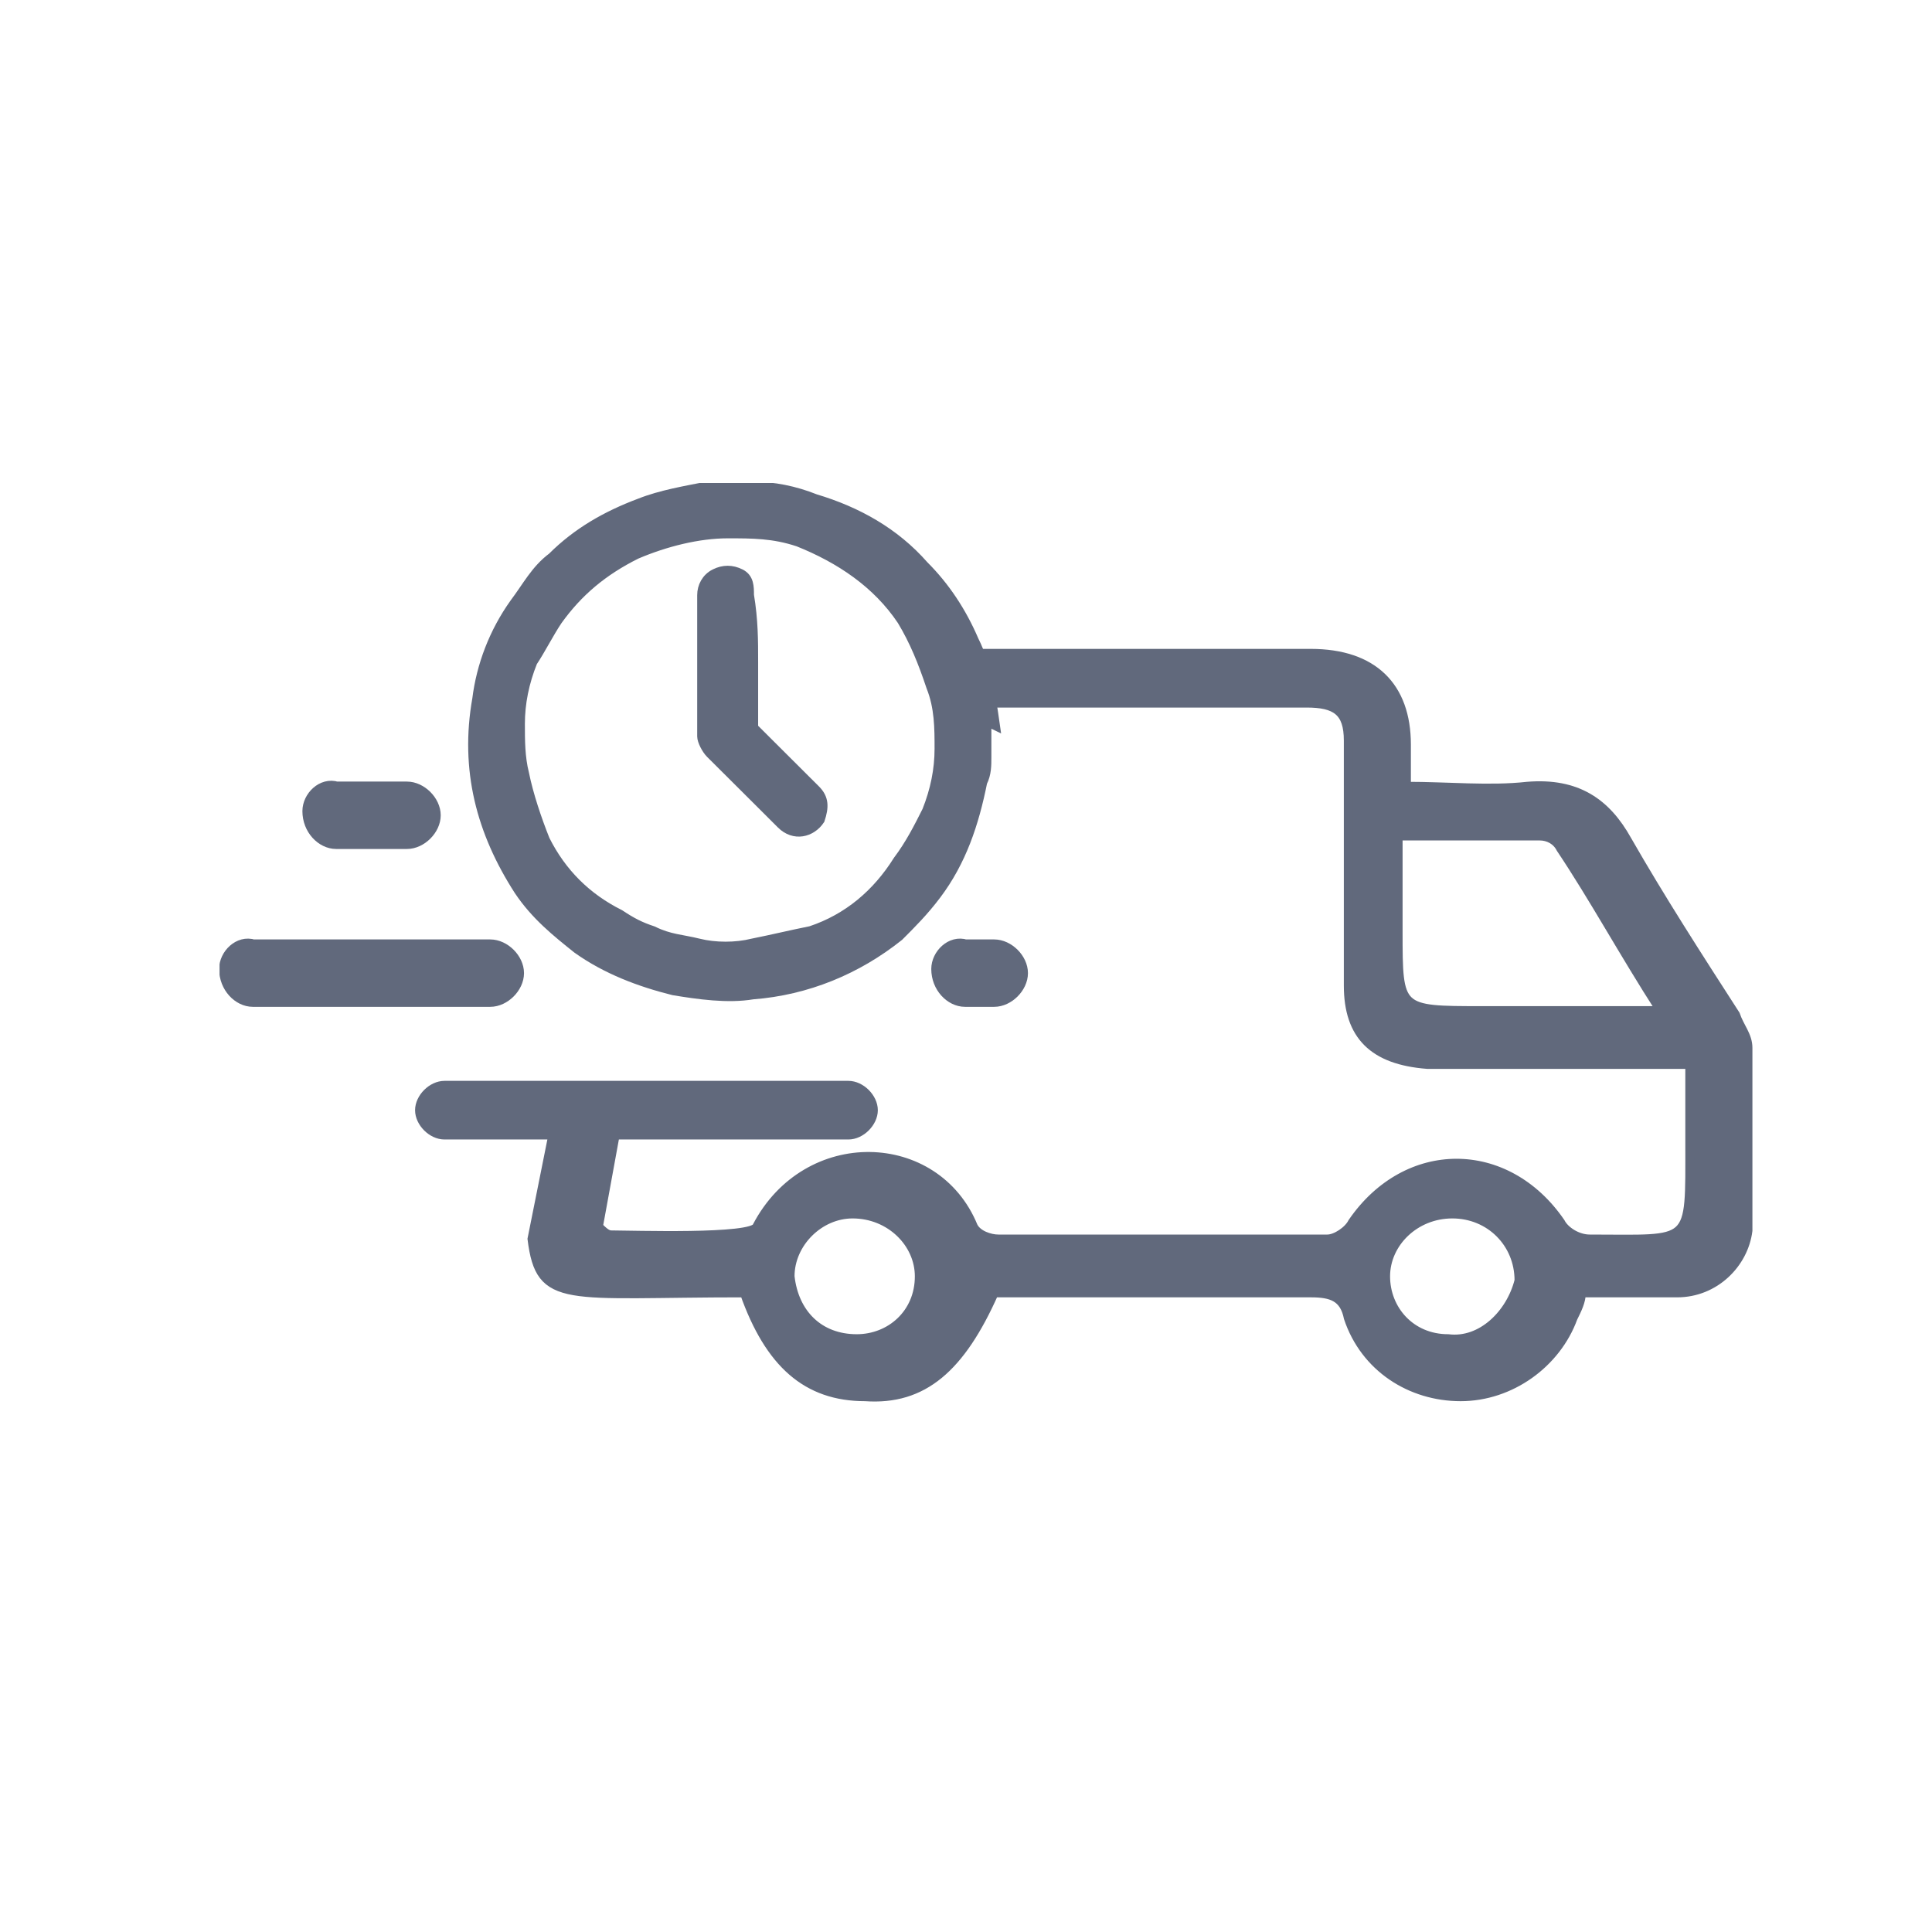 <svg width="44" height="44" viewBox="0 0 44 44" fill="none" xmlns="http://www.w3.org/2000/svg">
<g clip-path="url(#clip0_2223_9552)">
<path d="M21.504 16.014C24.729 16.014 26.531 16.014 29.756 16.014C30.42 16.014 30.705 16.203 30.705 16.865C30.705 18.757 30.705 20.554 30.705 22.446C30.705 23.581 31.274 24.149 32.507 24.243C32.981 24.243 33.455 24.243 33.93 24.243C35.447 24.243 36.87 24.243 38.482 24.243C38.482 24.905 38.482 25.473 38.482 26.041C38.482 28.405 38.577 28.216 36.206 28.216C35.921 28.216 35.637 28.027 35.542 27.838C34.309 26.041 32.032 26.041 30.799 27.838C30.705 28.027 30.42 28.216 30.23 28.216C28.997 28.216 23.97 28.216 22.737 28.216C22.547 28.216 22.263 28.122 22.168 27.932C21.314 25.851 18.374 25.757 17.236 27.932C17.141 28.216 14.39 28.122 13.916 28.122C13.821 28.122 13.726 28.027 13.631 27.932L14.011 25.851H19.323C19.607 25.851 19.892 25.568 19.892 25.284C19.892 25 19.607 24.716 19.323 24.716H10.122C9.837 24.716 9.553 25 9.553 25.284C9.553 25.568 9.837 25.851 10.122 25.851H12.588L12.114 28.216C12.303 29.73 12.873 29.446 16.951 29.446C17.52 31.054 18.374 31.811 19.702 31.811C21.03 31.905 21.884 31.149 22.642 29.446C22.642 29.446 22.737 29.446 22.832 29.446C23.97 29.446 28.808 29.446 29.851 29.446C30.325 29.446 30.61 29.541 30.705 30.014C31.084 31.149 32.127 31.811 33.266 31.811C34.404 31.811 35.447 31.054 35.827 30.014C35.921 29.824 36.016 29.635 36.016 29.446C36.775 29.446 37.534 29.446 38.198 29.446C39.051 29.446 39.715 28.784 39.81 28.027C39.81 26.608 39.81 25.284 39.81 23.865C39.81 23.581 39.621 23.392 39.526 23.108C38.672 21.784 37.818 20.459 37.06 19.135C36.585 18.284 35.921 17.811 34.783 17.905C33.929 18 32.981 17.905 32.032 17.905C32.032 17.527 32.032 17.243 32.032 16.959C32.032 15.635 31.274 14.878 29.851 14.878C29.661 14.878 29.377 14.878 29.187 14.878C26.152 14.878 24.445 14.878 21.409 14.878M33.74 23.014C31.843 23.014 31.843 23.014 31.843 21.216C31.843 20.554 31.843 19.892 31.843 19.041C32.981 19.041 34.024 19.041 35.068 19.041C35.258 19.041 35.447 19.135 35.542 19.324C36.301 20.459 36.965 21.689 37.818 23.014C36.396 23.014 35.068 23.014 33.74 23.014ZM19.512 30.486C18.659 30.486 18.089 29.919 17.995 29.068C17.995 28.311 18.659 27.649 19.417 27.649C20.271 27.649 20.935 28.311 20.935 29.068C20.935 29.919 20.271 30.486 19.512 30.486ZM32.981 30.486C32.127 30.486 31.558 29.824 31.558 29.068C31.558 28.311 32.222 27.649 33.076 27.649C33.929 27.649 34.593 28.311 34.593 29.162C34.404 29.919 33.74 30.581 32.981 30.486Z" fill="#61697C"/>
<path d="M21.504 16.014C24.729 16.014 26.531 16.014 29.756 16.014C30.42 16.014 30.705 16.203 30.705 16.865C30.705 18.757 30.705 20.554 30.705 22.446C30.705 23.581 31.274 24.149 32.507 24.243C32.981 24.243 33.455 24.243 33.93 24.243C35.447 24.243 36.87 24.243 38.482 24.243C38.482 24.905 38.482 25.473 38.482 26.041C38.482 28.405 38.577 28.216 36.206 28.216C35.921 28.216 35.637 28.027 35.542 27.838C34.309 26.041 32.032 26.041 30.799 27.838C30.705 28.027 30.42 28.216 30.23 28.216C28.997 28.216 23.97 28.216 22.737 28.216C22.547 28.216 22.263 28.122 22.168 27.932C21.314 25.851 18.374 25.757 17.236 27.932C17.141 28.216 14.39 28.122 13.916 28.122C13.821 28.122 13.726 28.027 13.631 27.932L14.011 25.851H19.323C19.607 25.851 19.892 25.568 19.892 25.284C19.892 25 19.607 24.716 19.323 24.716H10.122C9.837 24.716 9.553 25 9.553 25.284C9.553 25.568 9.837 25.851 10.122 25.851H12.588L12.114 28.216C12.303 29.73 12.873 29.446 16.951 29.446C17.52 31.054 18.374 31.811 19.702 31.811C21.03 31.905 21.884 31.149 22.642 29.446C22.642 29.446 22.737 29.446 22.832 29.446C23.97 29.446 28.808 29.446 29.851 29.446C30.325 29.446 30.61 29.541 30.705 30.014C31.084 31.149 32.127 31.811 33.266 31.811C34.404 31.811 35.447 31.054 35.827 30.014C35.921 29.824 36.016 29.635 36.016 29.446C36.775 29.446 37.534 29.446 38.198 29.446C39.051 29.446 39.715 28.784 39.81 28.027C39.81 26.608 39.81 25.284 39.81 23.865C39.81 23.581 39.621 23.392 39.526 23.108C38.672 21.784 37.818 20.459 37.06 19.135C36.585 18.284 35.921 17.811 34.783 17.905C33.929 18 32.981 17.905 32.032 17.905C32.032 17.527 32.032 17.243 32.032 16.959C32.032 15.635 31.274 14.878 29.851 14.878C29.661 14.878 29.377 14.878 29.187 14.878C26.152 14.878 24.445 14.878 21.409 14.878M33.74 23.014C31.843 23.014 31.843 23.014 31.843 21.216C31.843 20.554 31.843 19.892 31.843 19.041C32.981 19.041 34.024 19.041 35.068 19.041C35.258 19.041 35.447 19.135 35.542 19.324C36.301 20.459 36.965 21.689 37.818 23.014C36.396 23.014 35.068 23.014 33.74 23.014ZM19.512 30.486C18.659 30.486 18.089 29.919 17.995 29.068C17.995 28.311 18.659 27.649 19.417 27.649C20.271 27.649 20.935 28.311 20.935 29.068C20.935 29.919 20.271 30.486 19.512 30.486ZM32.981 30.486C32.127 30.486 31.558 29.824 31.558 29.068C31.558 28.311 32.222 27.649 33.076 27.649C33.929 27.649 34.593 28.311 34.593 29.162C34.404 29.919 33.74 30.581 32.981 30.486Z" stroke="#61697C" stroke-width="0.2"/>
<path d="M21.409 22.068C21.409 22.446 21.694 22.73 21.978 22.73H22.642C22.927 22.73 23.211 22.446 23.211 22.162C23.211 21.878 22.927 21.595 22.642 21.595H21.978C21.694 21.5 21.409 21.784 21.409 22.068Z" fill="#61697C" stroke="#61697C" stroke-width="0.4"/>
<path d="M5.19 22.068C5.19 22.446 5.474 22.73 5.759 22.73H11.165C11.45 22.73 11.734 22.446 11.734 22.162C11.734 21.878 11.45 21.595 11.165 21.595H5.759C5.474 21.5 5.19 21.784 5.19 22.068Z" fill="#61697C" stroke="#61697C" stroke-width="0.4"/>
<path d="M7.087 18.473C7.087 18.851 7.371 19.135 7.656 19.135H9.268C9.553 19.135 9.837 18.851 9.837 18.568C9.837 18.284 9.553 18 9.268 18H7.656C7.371 17.905 7.087 18.189 7.087 18.473Z" fill="#61697C" stroke="#61697C" stroke-width="0.4"/>
<path d="M22.453 16.581C22.453 16.77 22.453 16.959 22.453 17.149C22.453 17.149 22.453 17.149 22.453 17.243C22.453 17.432 22.453 17.622 22.358 17.811C22.168 18.757 21.884 19.608 21.314 20.365C21.03 20.743 20.745 21.027 20.461 21.311C19.512 22.068 18.374 22.541 17.141 22.635C16.572 22.73 15.908 22.635 15.339 22.541C14.58 22.351 13.821 22.068 13.157 21.595C12.683 21.216 12.209 20.838 11.829 20.27C10.976 18.946 10.596 17.527 10.881 15.919C10.976 15.162 11.26 14.405 11.734 13.743C12.019 13.365 12.209 12.986 12.588 12.703C13.157 12.135 13.821 11.757 14.58 11.473C15.054 11.284 15.623 11.189 16.098 11.095C16.192 11.095 16.382 11.095 16.477 11.095C16.667 11.095 16.856 11.095 17.046 11.095C17.046 11.095 17.046 11.095 17.141 11.095C17.615 11.095 18.089 11.189 18.564 11.378C19.512 11.662 20.366 12.135 21.03 12.892C21.504 13.365 21.884 13.932 22.168 14.595C22.453 15.162 22.547 15.824 22.642 16.486C22.453 16.392 22.453 16.486 22.453 16.581ZM16.572 12.135C15.908 12.135 15.149 12.324 14.485 12.608C13.726 12.986 13.157 13.46 12.683 14.122C12.493 14.405 12.303 14.784 12.114 15.068C11.924 15.541 11.829 16.014 11.829 16.486C11.829 16.865 11.829 17.243 11.924 17.622C12.019 18.095 12.209 18.662 12.398 19.135C12.778 19.892 13.347 20.459 14.106 20.838C14.39 21.027 14.58 21.122 14.864 21.216C15.244 21.405 15.528 21.405 15.908 21.5C16.287 21.595 16.762 21.595 17.141 21.5C17.615 21.405 17.995 21.311 18.469 21.216C19.323 20.932 19.986 20.365 20.461 19.608C20.745 19.23 20.935 18.851 21.125 18.473C21.314 18 21.409 17.527 21.409 17.054C21.409 16.581 21.409 16.108 21.22 15.635C21.03 15.068 20.84 14.595 20.555 14.122C19.986 13.27 19.133 12.703 18.184 12.324C17.615 12.135 17.141 12.135 16.572 12.135Z" fill="#61697C" stroke="#61697C" stroke-width="0.25"/>
<path d="M17.141 15.068C17.141 15.54 17.141 16.014 17.141 16.486V16.581C17.615 17.054 18.089 17.527 18.564 18C18.753 18.189 18.753 18.378 18.659 18.662C18.469 18.946 18.089 19.041 17.805 18.757C17.615 18.568 17.425 18.378 17.236 18.189C16.856 17.811 16.572 17.527 16.192 17.149C16.098 17.054 16.003 16.865 16.003 16.77C16.003 15.73 16.003 14.689 16.003 13.554C16.003 13.365 16.098 13.176 16.287 13.081C16.477 12.986 16.667 12.986 16.856 13.081C17.046 13.176 17.046 13.365 17.046 13.554C17.141 14.122 17.141 14.595 17.141 15.068Z" fill="#61697C" stroke="#61697C" stroke-width="0.25"/>
</g>
<defs>
<clipPath id="clip0_2223_9552">
<rect width="35" height="21" fill="white" transform="translate(5 11)"/>
</clipPath>
</defs>
</svg>
